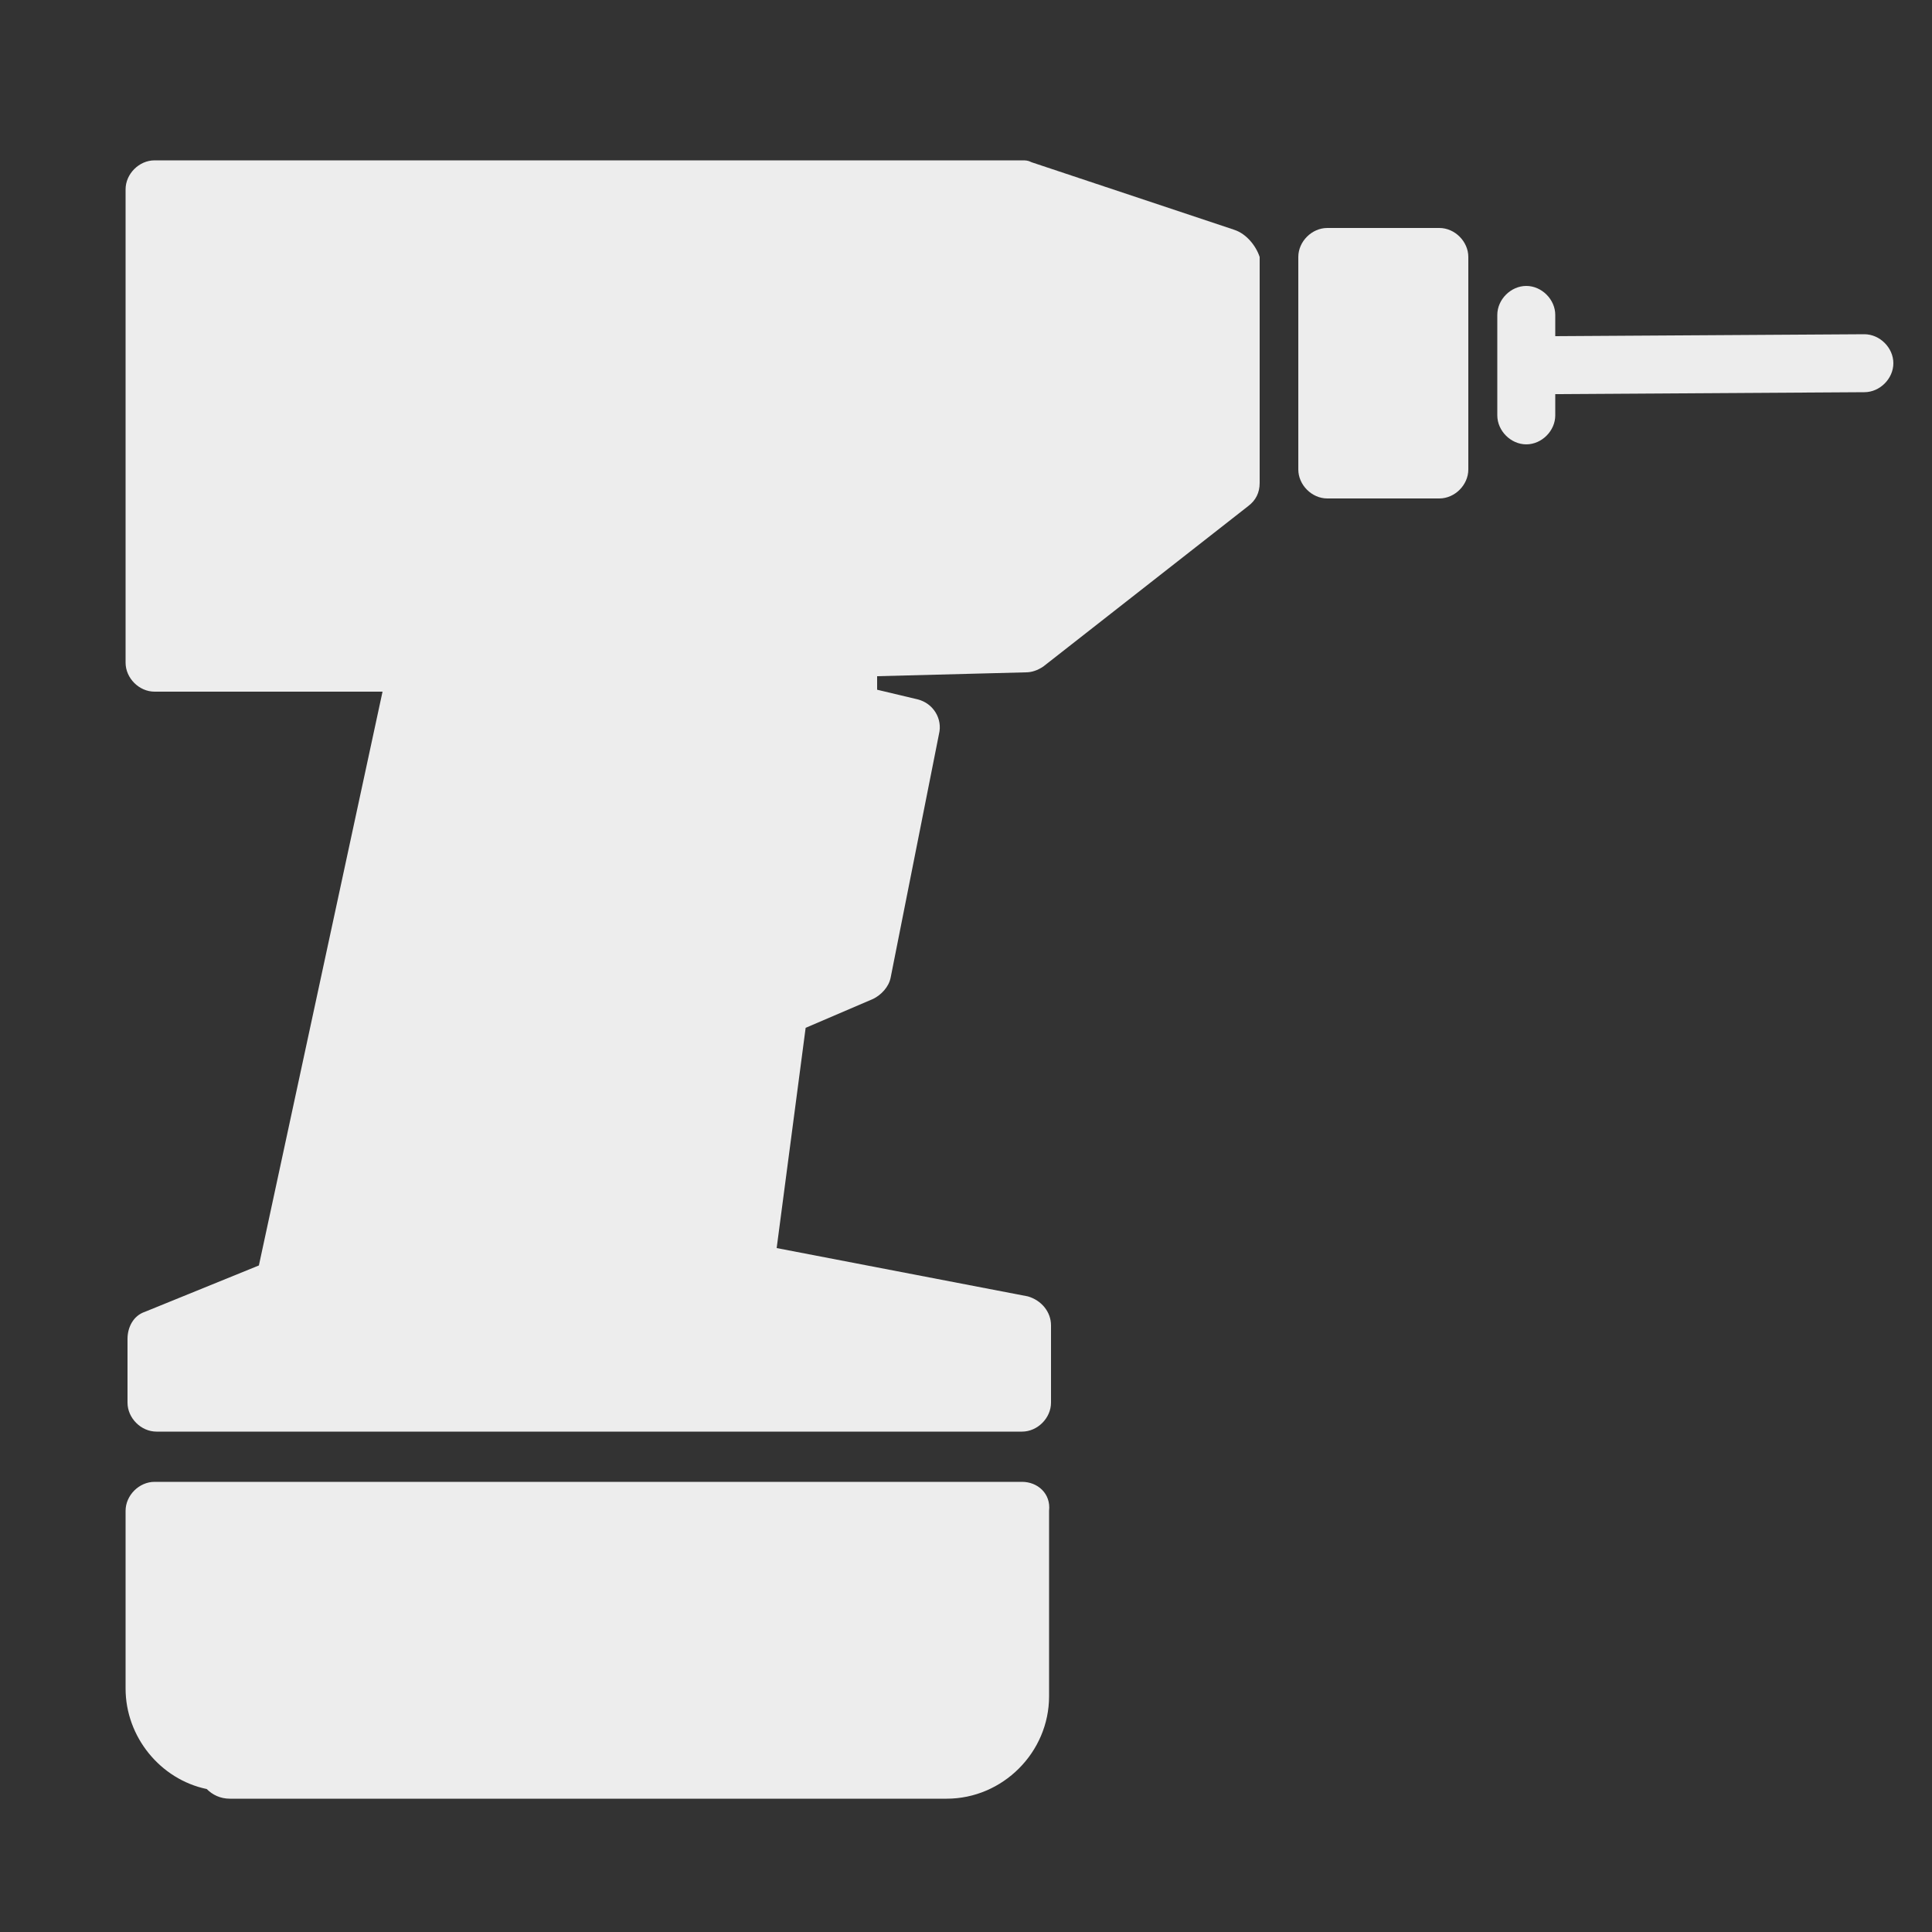 <?xml version="1.0" encoding="utf-8"?>
<!-- Generator: Adobe Illustrator 18.0.0, SVG Export Plug-In . SVG Version: 6.00 Build 0)  -->
<!DOCTYPE svg PUBLIC "-//W3C//DTD SVG 1.1//EN" "http://www.w3.org/Graphics/SVG/1.1/DTD/svg11.dtd">
<svg version="1.1" id="Layer_1" xmlns="http://www.w3.org/2000/svg" xmlns:xlink="http://www.w3.org/1999/xlink" x="0px" y="0px"
	 viewBox="0 0 100 100" enable-background="new 0 0 100 100" xml:space="preserve">
<rect x="0" y="0" width="100" height="100" fill="#333333" stroke="none"/>
<path fill="#EDEDED" d="M52.9,76.7H8c-0.8,0-1.5,0.7-1.5,1.5v9.2c0,2.5,1.8,4.7,4.2,5.2c0.3,0.3,0.7,0.5,1.2,0.5H49
	c2.9,0,5.3-2.4,5.3-5.3c0-0.1,0-0.2,0-0.2c0-0.1,0-0.1,0-0.2v-9.2C54.4,77.3,53.7,76.7,52.9,76.7z"/>
<path fill="#EDEDED" d="M63.9,11.9L53.4,8.4c-0.2-0.1-0.3-0.1-0.5-0.1H8C7.2,8.3,6.5,9,6.5,9.8v24.5c0,0.8,0.7,1.5,1.5,1.5h11.8
	l-6.4,29.7l-5.9,2.4c-0.6,0.2-0.9,0.8-0.9,1.4v3.3c0,0.8,0.7,1.5,1.5,1.5h44.8c0.8,0,1.5-0.7,1.5-1.5v-4c0-0.7-0.5-1.3-1.2-1.5
	l-13-2.5l1.5-11.4l3.5-1.5c0.4-0.2,0.8-0.6,0.9-1.1l2.5-12.6c0.2-0.8-0.3-1.6-1.1-1.8l-2.1-0.5V35l7.7-0.2c0.3,0,0.6-0.1,0.9-0.3
	l10.6-8.3c0.4-0.3,0.6-0.7,0.6-1.2V13.3C65,12.7,64.5,12.1,63.9,11.9z"/>
<path fill="#EDEDED" d="M74.5,11.8h-5.8c-0.8,0-1.5,0.7-1.5,1.5v11c0,0.8,0.7,1.5,1.5,1.5h5.8c0.8,0,1.5-0.7,1.5-1.5v-11
	C76,12.5,75.3,11.8,74.5,11.8z"/>
<path fill="#EDEDED" d="M96.5,17.3C96.5,17.3,96.5,17.3,96.5,17.3l-16,0.1v-1.1c0-0.8-0.7-1.5-1.5-1.5s-1.5,0.7-1.5,1.5v5.2
	c0,0.8,0.7,1.5,1.5,1.5s1.5-0.7,1.5-1.5v-1.1l16-0.1c0.8,0,1.5-0.7,1.5-1.5C98,18,97.3,17.3,96.5,17.3z"/>
</svg>
